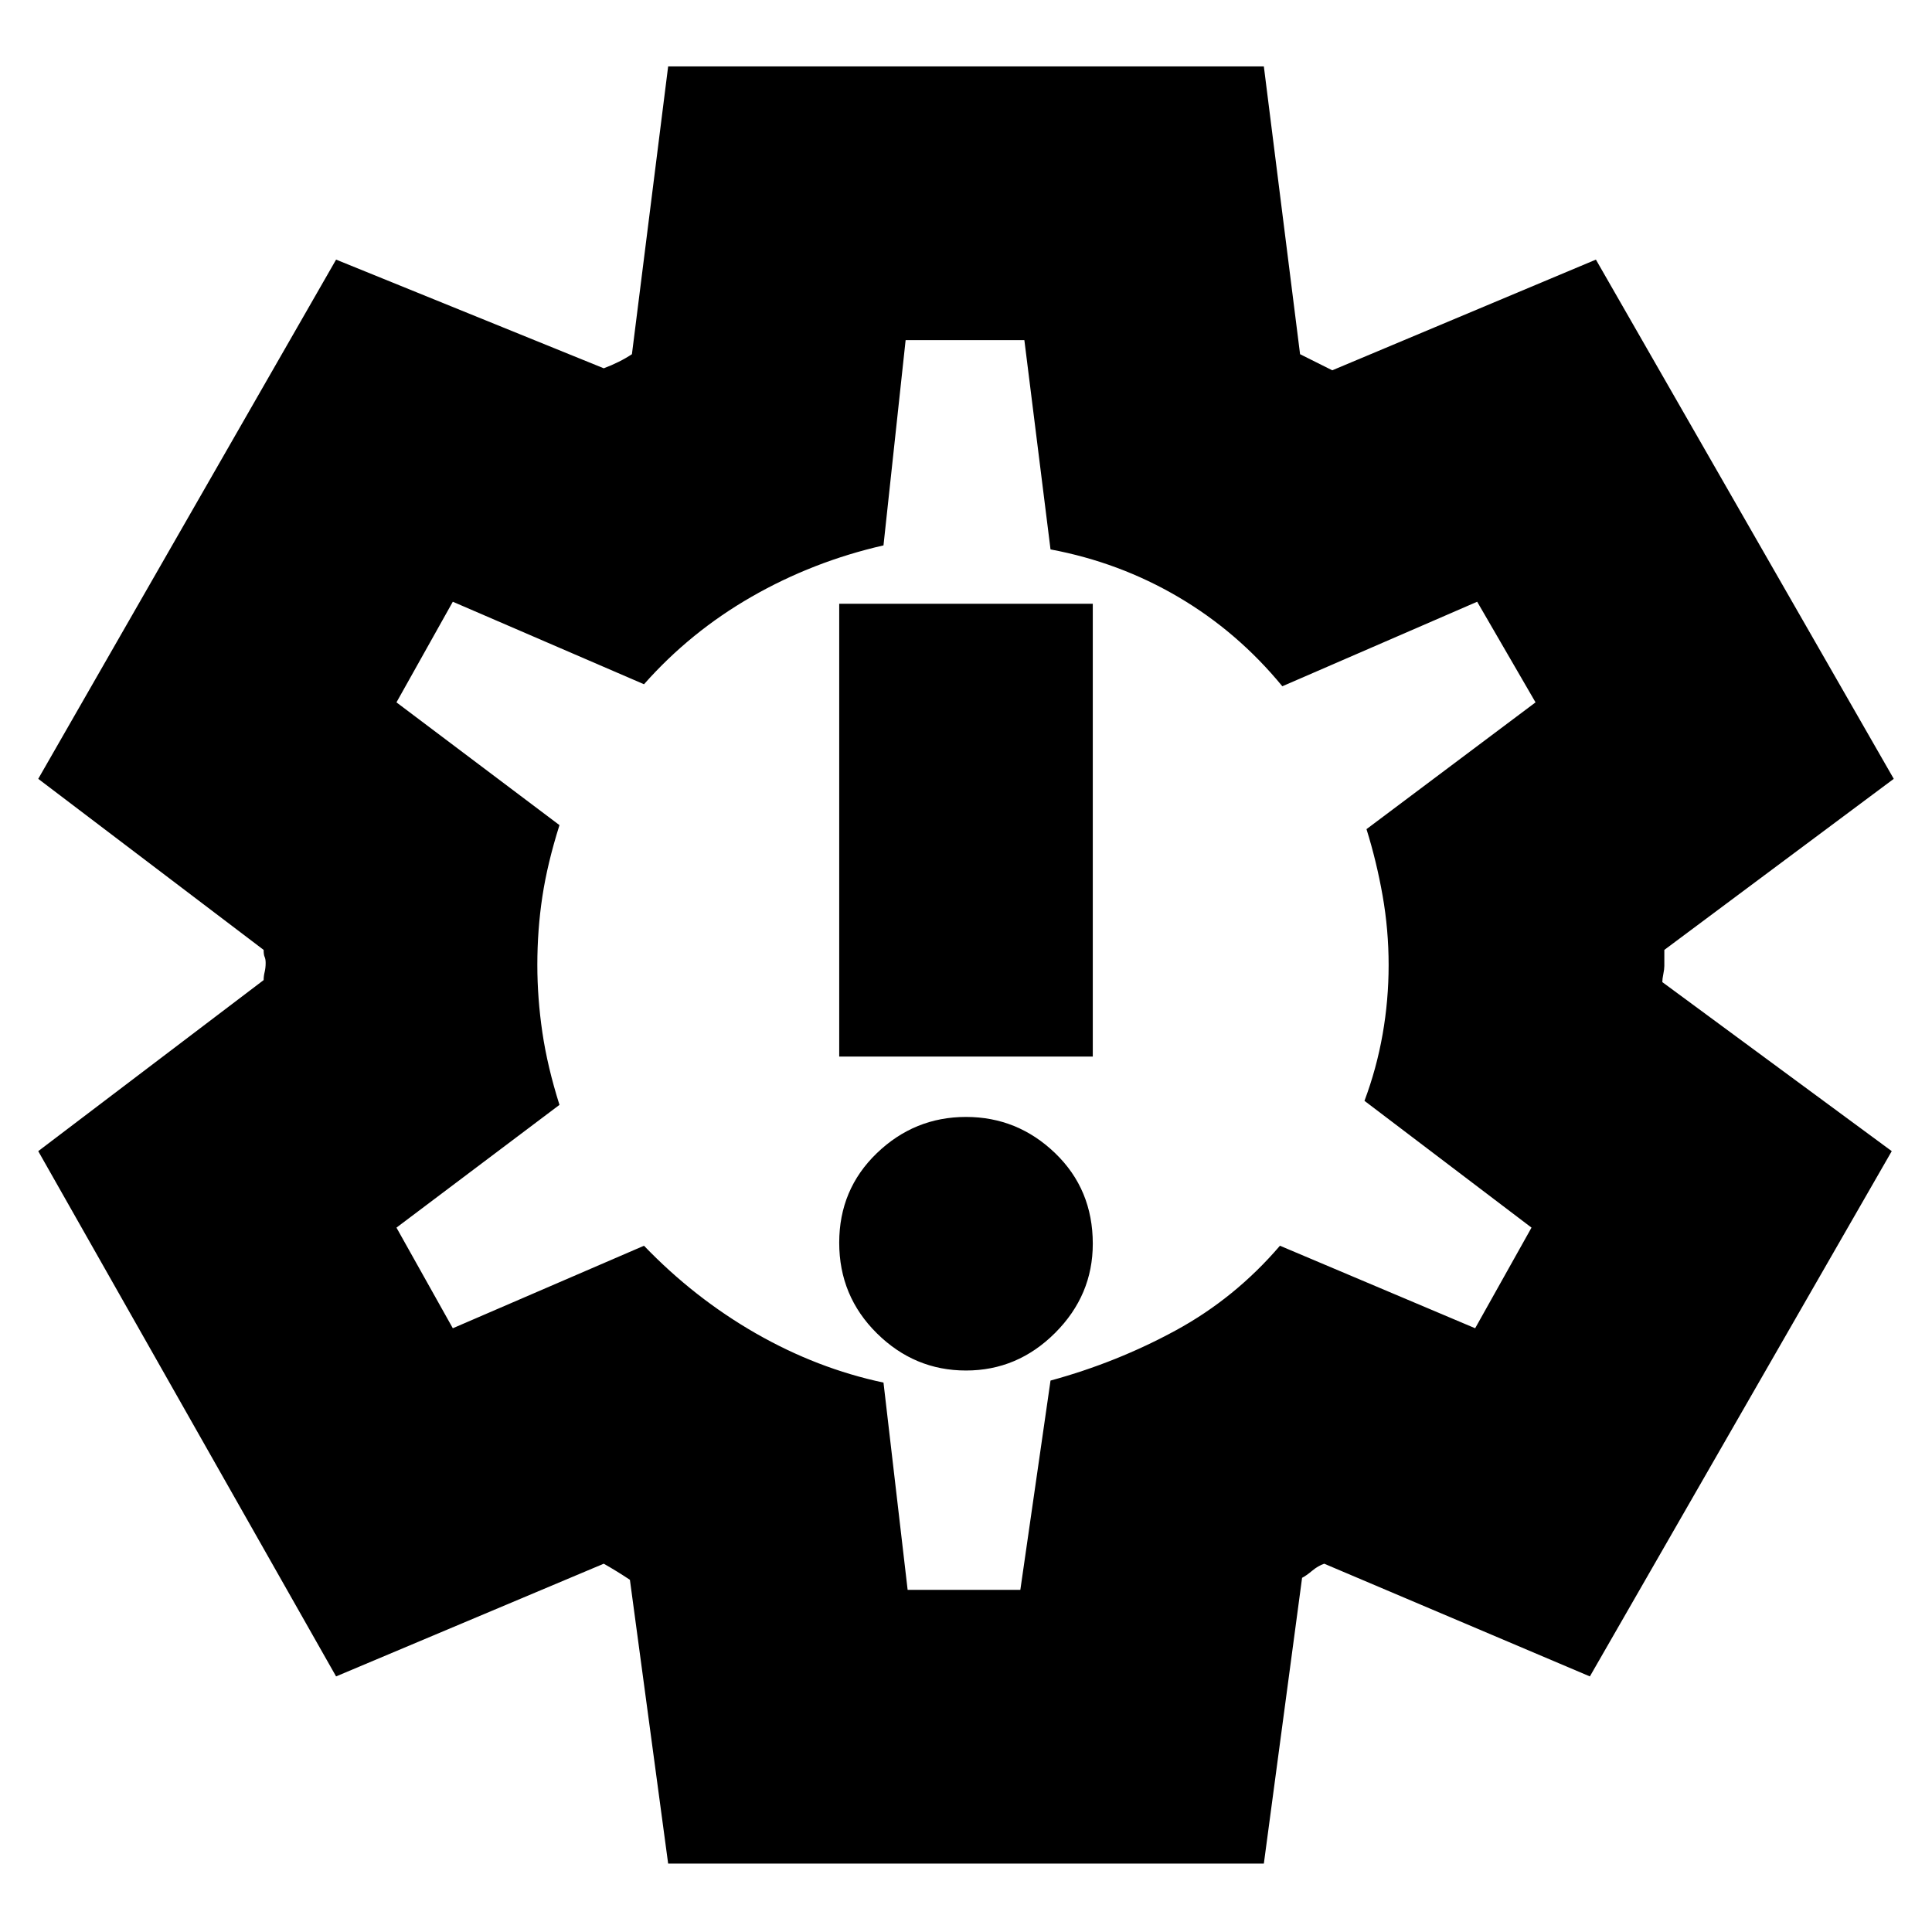 <svg xmlns="http://www.w3.org/2000/svg" height="24" viewBox="0 -960 960 960" width="24"><path d="M480-279q25.6 0 44.3-18.7Q543-316.4 543-342q0-27-18.7-45T480-405q-25.6 0-44.3 18-18.7 18-18.7 44.5t18.7 45Q454.4-279 480-279Zm-63-156h126v-225H417v225ZM332-34l-19-141q-3-2-6.31-4.05-3.31-2.04-6.69-3.95l-133 56L19-388l112-85q0-1.93.5-4 .5-2.07.5-4.5 0-1.91-.5-3t-.5-3.5L19-573l148-258 133 54q3.89-1.45 7.44-3.23Q311-782 314-784l18-143h296l18 143 8 4 8 4 131-55 148 258-114 85v8q0 1.56-.5 4t-.5 4l114 84-150 261-132-56q-3 1-6 3.5t-5 3.5L628-34H332Zm119-136h56l15-104q33-9 62.35-25 29.36-16 51.65-42l97 41 28-50-83-63q6-16 9-32.99 3-16.99 3-34.5T687-515q-3-17-8-33l84-63-29-50-96.82 42q-22.18-27-51.57-44.29-29.4-17.3-63.61-23.71l-13-104h-59l-11 102q-35 8-65.5 25.5T320-620l-95-41-28 50 81 61q-6 19-8.5 35.5t-2.5 33.98q0 16.52 2.5 33.52 2.5 17 8.5 36l-81 61 28 50 95-41q25 26 55.5 43.5T439-273l12 103Zm29-310Z"/></svg>